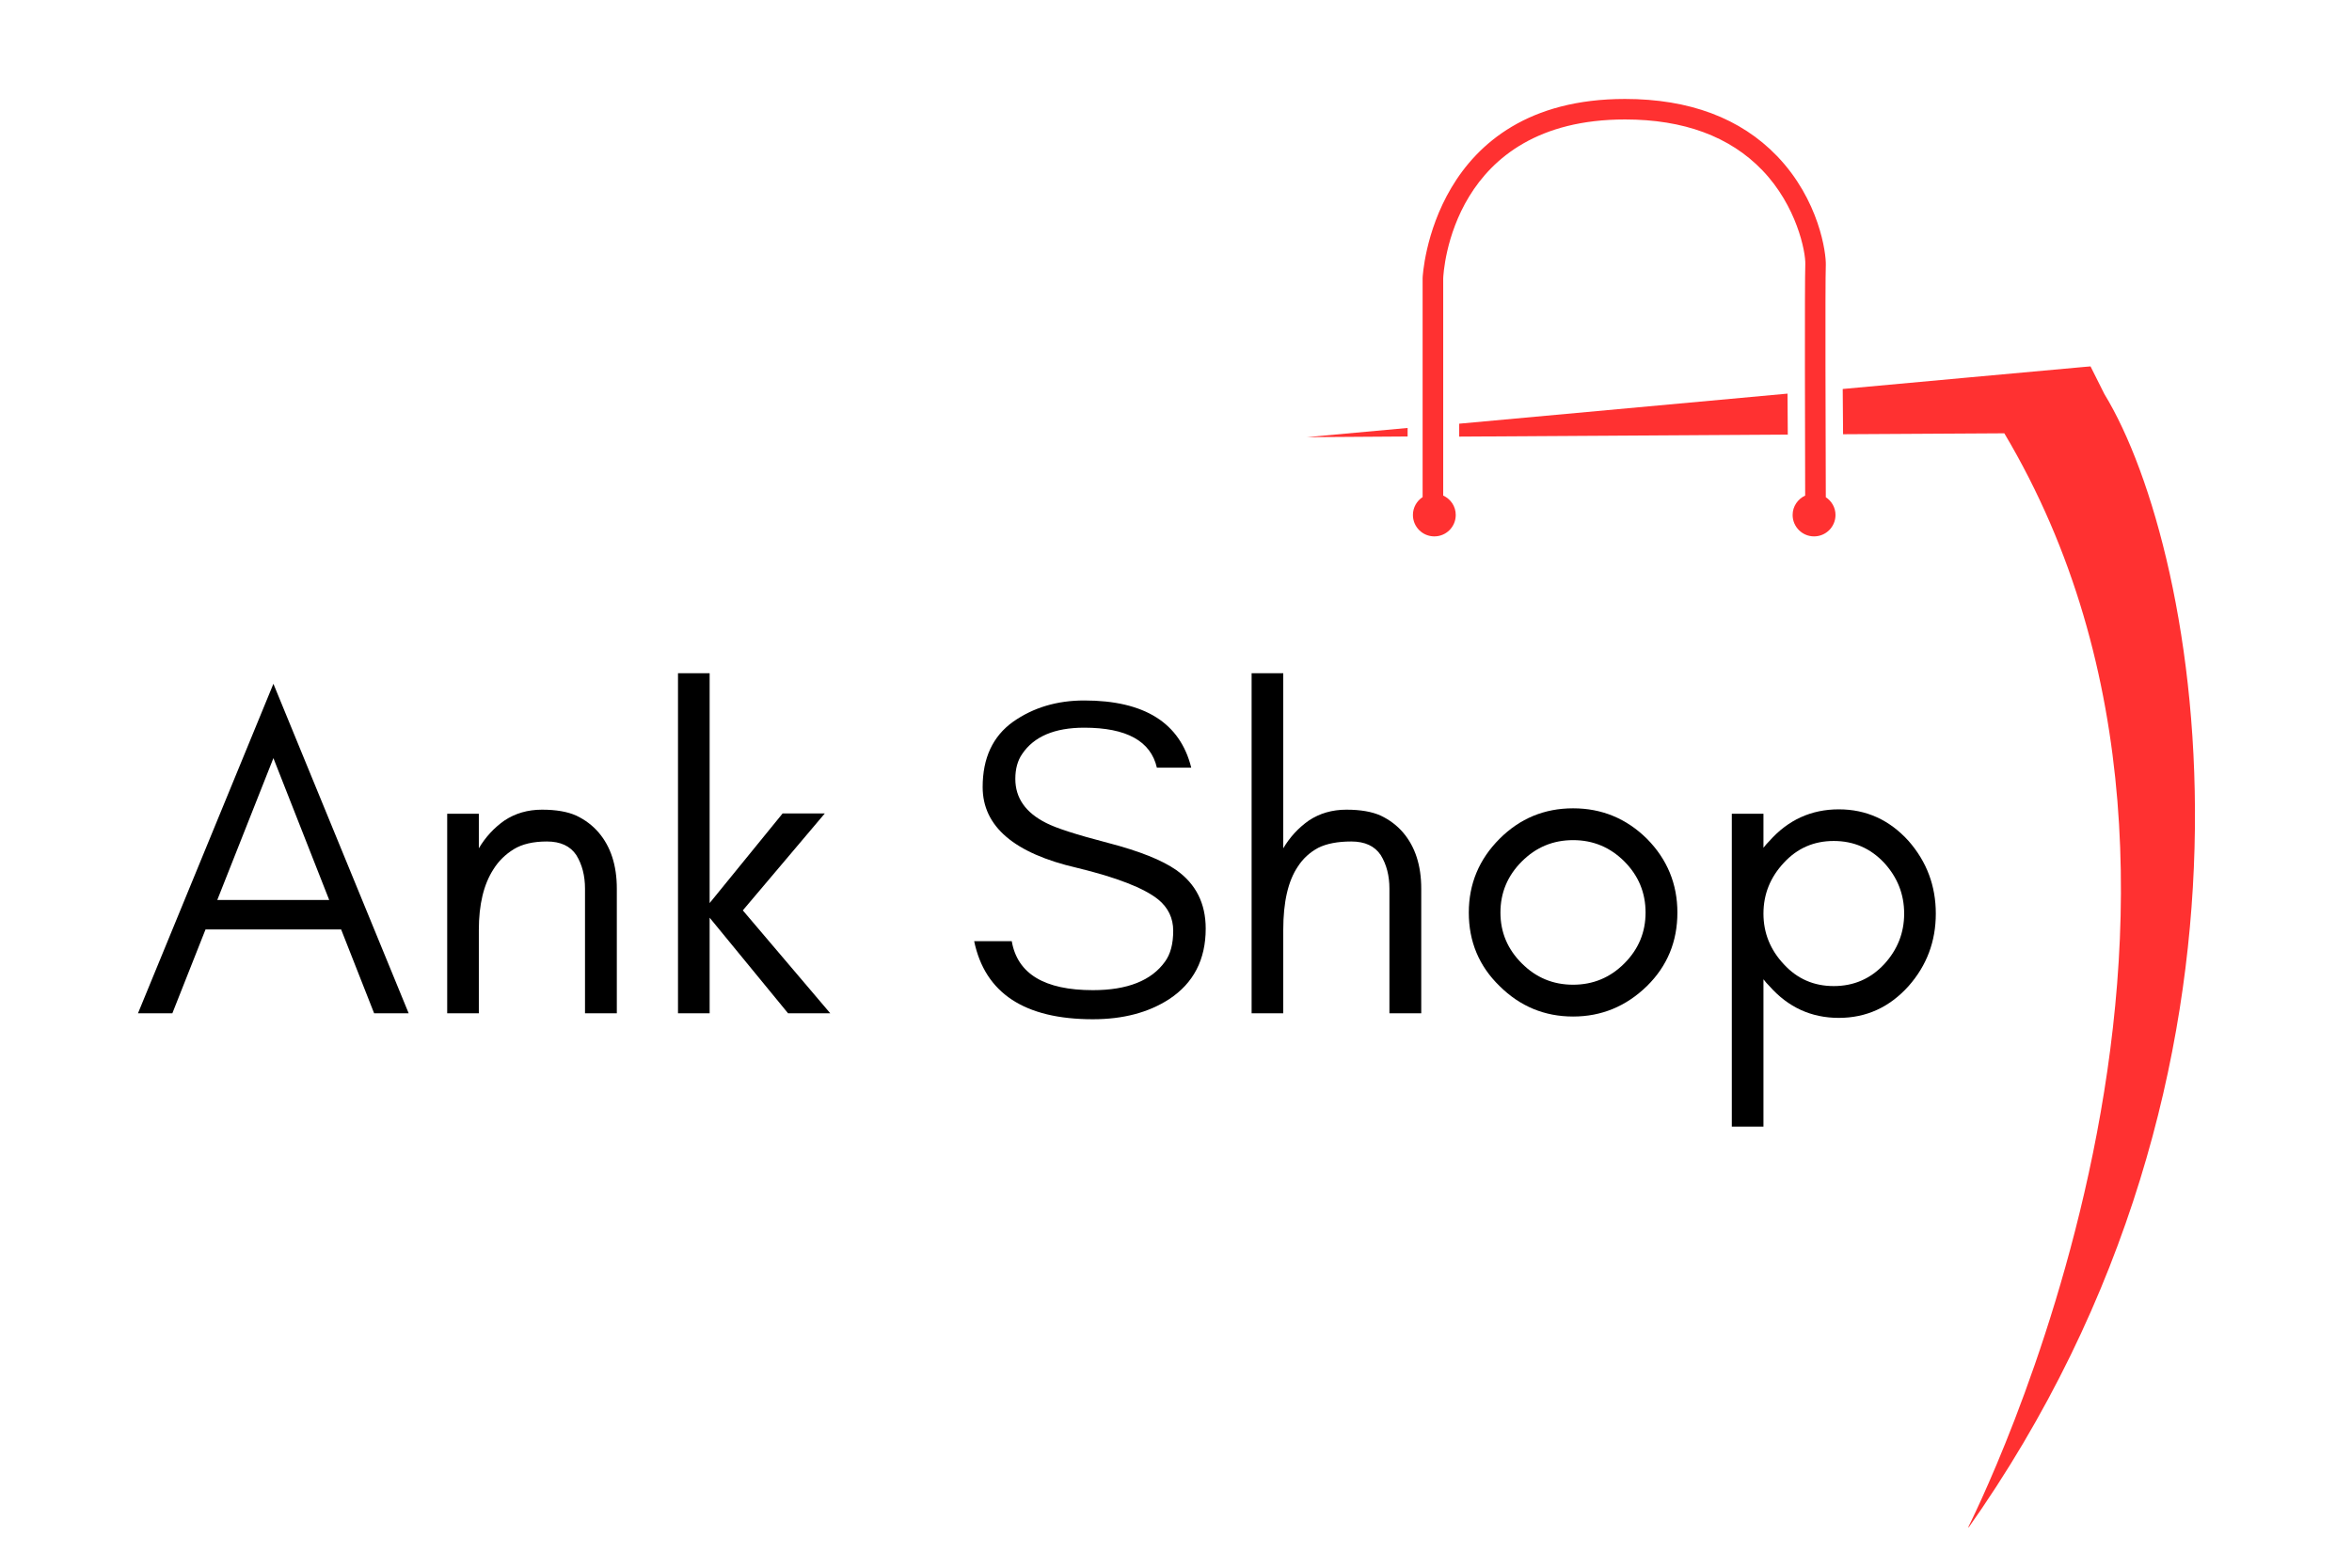 <svg xmlns="http://www.w3.org/2000/svg" xmlns:xlink="http://www.w3.org/1999/xlink" width="288" zoomAndPan="magnify" viewBox="0 0 216 144" height="192" preserveAspectRatio="xMidYMid meet" version="1.0"><defs><g/><clipPath id="40af2ab67e"><path d="M 120.004 39 L 130 39 L 130 41 L 120.004 41 Z M 120.004 39 " clip-rule="nonzero"/></clipPath><clipPath id="367edd1bed"><path d="M 129 9.027 L 169 9.027 L 169 50 L 129 50 Z M 129 9.027 " clip-rule="nonzero"/></clipPath><clipPath id="00cb90f280"><path d="M 169 33 L 201.754 33 L 201.754 140.277 L 169 140.277 Z M 169 33 " clip-rule="nonzero"/></clipPath></defs><rect x="-21.6" width="259.2" fill="#ffffff" y="-14.4" height="172.8" fill-opacity="1"/><rect x="-21.6" width="259.2" fill="#ffffff" y="-14.4" height="172.8" fill-opacity="1"/><g clip-path="url(#40af2ab67e)"><path fill="#ff3131" d="M 129.27 39.309 L 120.004 40.156 L 129.27 40.094 Z M 129.27 39.309 " fill-opacity="1" fill-rule="nonzero"/></g><path fill="#ff3131" d="M 134.008 38.918 L 134.008 40.105 L 164.184 39.918 L 164.16 36.156 Z M 134.008 38.918 " fill-opacity="1" fill-rule="nonzero"/><g clip-path="url(#367edd1bed)"><path fill="#ff3131" d="M 167.676 45.672 C 167.664 41.168 167.609 26.023 167.676 24.359 C 167.719 23.27 167.074 18.367 163.195 14.332 C 159.844 10.852 155.148 9.09 149.23 9.09 C 131.496 9.09 130.648 25.348 130.648 25.543 L 130.648 45.66 C 130.117 46.008 129.758 46.617 129.758 47.301 C 129.758 48.391 130.637 49.27 131.727 49.27 C 132.812 49.27 133.691 48.391 133.691 47.301 C 133.691 46.508 133.227 45.836 132.539 45.52 L 132.539 25.578 C 132.562 24.977 133.301 10.973 149.242 10.973 C 154.625 10.973 158.867 12.539 161.844 15.637 C 164.988 18.898 165.836 23.117 165.793 24.281 C 165.727 25.98 165.77 40.809 165.781 45.52 C 165.109 45.836 164.629 46.508 164.629 47.301 C 164.629 48.391 165.512 49.27 166.598 49.27 C 167.684 49.27 168.566 48.391 168.566 47.301 C 168.566 46.617 168.207 46.02 167.676 45.672 Z M 167.676 45.672 " fill-opacity="1" fill-rule="nonzero"/></g><g clip-path="url(#00cb90f280)"><path fill="#ff3131" d="M 193.262 36.199 L 191.988 33.656 L 191.465 33.699 L 180.734 34.676 L 169.23 35.73 L 169.262 39.887 L 184.07 39.801 C 209.766 82.988 181.234 139.348 180.613 140.566 C 210.691 98.125 202.121 50.715 193.262 36.199 Z M 193.262 36.199 " fill-opacity="1" fill-rule="nonzero"/></g><g fill="#000000" fill-opacity="1"><g transform="translate(12.25, 93.076)"><g><path d="M 7.703 -10.406 L 17.984 -10.406 L 12.859 -23.438 Z M 25.281 0 L 22.109 0 L 19.078 -7.703 L 6.625 -7.703 L 3.578 0 L 0.422 0 L 12.859 -30.266 Z M 25.281 0 "/></g></g></g><g fill="#000000" fill-opacity="1"><g transform="translate(37.944, 93.076)"><g><path d="M 15.781 0 L 15.781 -11.453 C 15.781 -12.641 15.516 -13.664 14.984 -14.531 C 14.43 -15.363 13.531 -15.781 12.281 -15.781 C 11.031 -15.781 10.02 -15.547 9.25 -15.078 C 8.469 -14.598 7.844 -13.984 7.375 -13.234 C 6.477 -11.848 6.031 -9.988 6.031 -7.656 L 6.031 0 L 3.125 0 L 3.125 -18.328 L 6.031 -18.328 L 6.031 -15.156 C 6.645 -16.188 7.426 -17.035 8.375 -17.703 C 9.375 -18.367 10.523 -18.703 11.828 -18.703 C 13.129 -18.703 14.18 -18.52 14.984 -18.156 C 15.797 -17.77 16.477 -17.254 17.031 -16.609 C 18.145 -15.305 18.703 -13.586 18.703 -11.453 L 18.703 0 Z M 15.781 0 "/></g></g></g><g fill="#000000" fill-opacity="1"><g transform="translate(59.14, 93.076)"><g><path d="M 6.031 0 L 3.125 0 L 3.125 -31.234 L 6.031 -31.234 L 6.031 -10.125 L 12.734 -18.359 L 16.609 -18.359 L 9.078 -9.453 L 17.109 0 L 13.234 0 L 6.031 -8.781 Z M 6.031 0 "/></g></g></g><g fill="#000000" fill-opacity="1"><g transform="translate(76.672, 93.076)"><g/></g></g><g fill="#000000" fill-opacity="1"><g transform="translate(87.916, 93.076)"><g><path d="M 11 -13.359 C 5.219 -14.691 2.328 -17.164 2.328 -20.781 C 2.328 -23.445 3.258 -25.445 5.125 -26.781 C 6.977 -28.082 9.156 -28.734 11.656 -28.734 C 17.188 -28.734 20.461 -26.676 21.484 -22.562 L 18.328 -22.562 C 17.766 -25.008 15.539 -26.234 11.656 -26.234 C 8.938 -26.234 7.035 -25.426 5.953 -23.812 C 5.535 -23.207 5.328 -22.445 5.328 -21.531 C 5.328 -19.781 6.27 -18.43 8.156 -17.484 C 9.051 -17.016 10.941 -16.406 13.828 -15.656 C 16.711 -14.906 18.805 -14.07 20.109 -13.156 C 21.91 -11.883 22.812 -10.094 22.812 -7.781 C 22.812 -4.926 21.691 -2.766 19.453 -1.297 C 17.555 -0.066 15.223 0.547 12.453 0.547 C 6.18 0.547 2.547 -1.844 1.547 -6.625 L 5 -6.625 C 5.52 -3.625 8.004 -2.125 12.453 -2.125 C 15.617 -2.125 17.828 -3 19.078 -4.75 C 19.578 -5.438 19.828 -6.379 19.828 -7.578 C 19.828 -8.742 19.367 -9.703 18.453 -10.453 C 17.141 -11.504 14.656 -12.473 11 -13.359 Z M 11 -13.359 "/></g></g></g><g fill="#000000" fill-opacity="1"><g transform="translate(111.819, 93.076)"><g><path d="M 6.031 0 L 3.125 0 L 3.125 -31.234 L 6.031 -31.234 L 6.031 -15.156 C 6.645 -16.188 7.426 -17.035 8.375 -17.703 C 9.375 -18.367 10.523 -18.703 11.828 -18.703 C 13.129 -18.703 14.18 -18.52 14.984 -18.156 C 15.797 -17.77 16.477 -17.254 17.031 -16.609 C 18.145 -15.305 18.703 -13.586 18.703 -11.453 L 18.703 0 L 15.781 0 L 15.781 -11.453 C 15.781 -12.641 15.516 -13.664 14.984 -14.531 C 14.43 -15.363 13.531 -15.781 12.281 -15.781 C 11.031 -15.781 10.02 -15.586 9.25 -15.203 C 8.469 -14.785 7.844 -14.211 7.375 -13.484 C 6.477 -12.16 6.031 -10.219 6.031 -7.656 Z M 6.031 0 "/></g></g></g><g fill="#000000" fill-opacity="1"><g transform="translate(133.015, 93.076)"><g><path d="M 18.109 -9.25 C 18.109 -11.082 17.457 -12.648 16.156 -13.953 C 14.852 -15.254 13.285 -15.906 11.453 -15.906 C 9.617 -15.906 8.051 -15.254 6.75 -13.953 C 5.438 -12.648 4.781 -11.082 4.781 -9.25 C 4.781 -7.438 5.438 -5.879 6.75 -4.578 C 8.051 -3.273 9.617 -2.625 11.453 -2.625 C 13.285 -2.625 14.852 -3.273 16.156 -4.578 C 17.457 -5.879 18.109 -7.438 18.109 -9.25 Z M 21.031 -9.25 C 21.031 -6.582 20.098 -4.332 18.234 -2.5 C 16.316 -0.633 14.055 0.297 11.453 0.297 C 8.836 0.297 6.586 -0.633 4.703 -2.5 C 2.816 -4.332 1.875 -6.582 1.875 -9.25 C 1.875 -11.883 2.816 -14.145 4.703 -16.031 C 6.566 -17.895 8.816 -18.828 11.453 -18.828 C 14.086 -18.828 16.348 -17.895 18.234 -16.031 C 20.098 -14.145 21.031 -11.883 21.031 -9.25 Z M 21.031 -9.25 "/></g></g></g><g fill="#000000" fill-opacity="1"><g transform="translate(155.919, 93.076)"><g><path d="M 6.031 10.406 L 3.125 10.406 L 3.125 -18.328 L 6.031 -18.328 L 6.031 -15.203 C 6.195 -15.422 6.379 -15.629 6.578 -15.828 C 8.297 -17.766 10.422 -18.734 12.953 -18.734 C 15.473 -18.734 17.609 -17.766 19.359 -15.828 C 21.023 -13.93 21.859 -11.707 21.859 -9.156 C 21.859 -6.602 21.023 -4.383 19.359 -2.5 C 17.609 -0.551 15.473 0.422 12.953 0.422 C 10.422 0.422 8.297 -0.551 6.578 -2.5 C 6.379 -2.695 6.195 -2.906 6.031 -3.125 Z M 18.953 -9.156 C 18.953 -10.938 18.336 -12.492 17.109 -13.828 C 15.859 -15.16 14.316 -15.828 12.484 -15.828 C 10.66 -15.828 9.133 -15.16 7.906 -13.828 C 6.656 -12.492 6.031 -10.938 6.031 -9.156 C 6.031 -7.383 6.656 -5.832 7.906 -4.5 C 9.133 -3.164 10.66 -2.5 12.484 -2.5 C 14.316 -2.5 15.859 -3.164 17.109 -4.5 C 18.336 -5.832 18.953 -7.383 18.953 -9.156 Z M 18.953 -9.156 "/></g></g></g></svg>